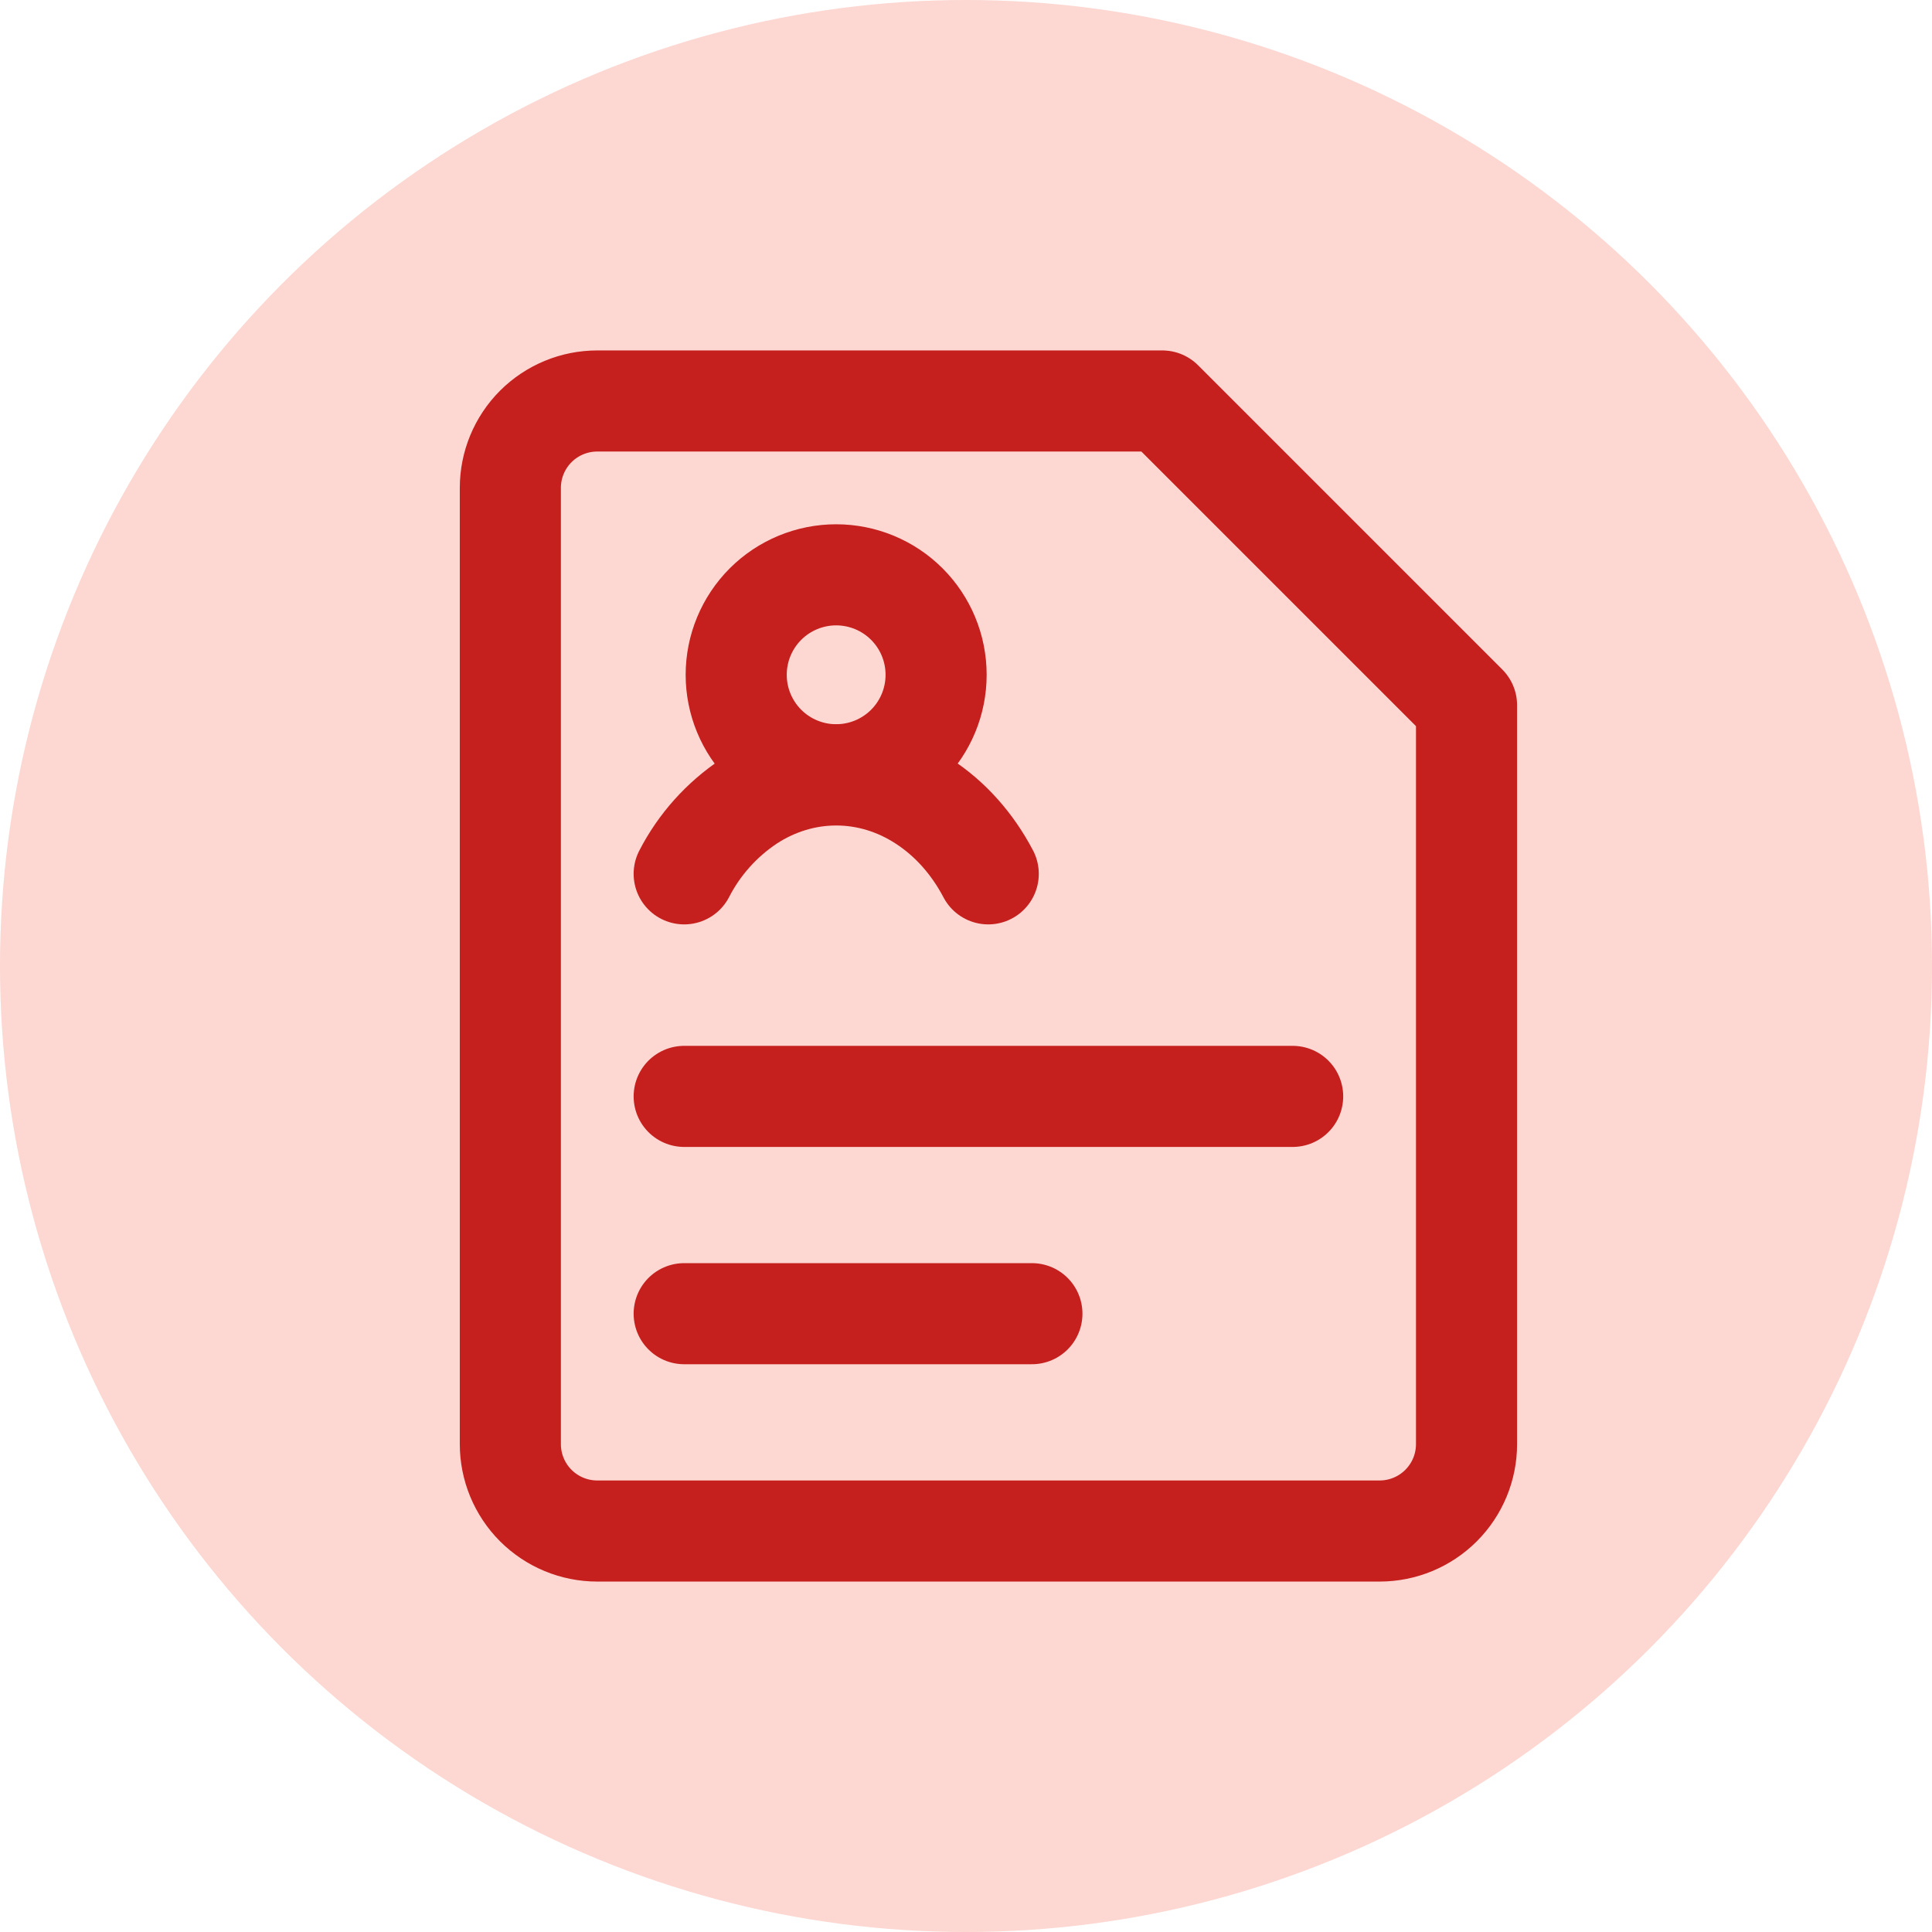<svg width="53" height="53" viewBox="0 0 53 53" fill="none" xmlns="http://www.w3.org/2000/svg">
<circle cx="26.5" cy="26.5" r="26.5" fill="#FDD7D1"/>
<path d="M20.196 18.512C20.196 19.239 20.485 19.936 20.999 20.451C21.513 20.965 22.211 21.254 22.938 21.254C23.665 21.254 24.363 20.965 24.877 20.451C25.392 19.936 25.68 19.239 25.68 18.512C25.68 17.784 25.392 17.087 24.877 16.572C24.363 16.058 23.665 15.769 22.938 15.769C22.211 15.769 21.513 16.058 20.999 16.572C20.485 17.087 20.196 17.784 20.196 18.512Z" stroke="#C51F1E" stroke-width="2.773" stroke-linecap="round" stroke-linejoin="round"/>
<path d="M18.769 23.972C19.183 23.168 19.795 22.484 20.548 21.983C21.278 21.506 22.103 21.259 22.94 21.259C23.777 21.259 24.602 21.506 25.331 21.983C26.064 22.458 26.674 23.142 27.11 23.972" stroke="#C51F1E" stroke-width="2.773" stroke-linecap="round" stroke-linejoin="round"/>
<path d="M40.231 39.615C40.231 40.248 39.98 40.854 39.532 41.302C39.085 41.749 38.479 42 37.846 42H16.385C15.752 42 15.146 41.749 14.698 41.302C14.251 40.854 14 40.248 14 39.615V13.385C14 12.752 14.251 12.146 14.698 11.698C15.146 11.251 15.752 11 16.385 11H31.885L40.231 19.346V39.615Z" stroke="#C51F1E" stroke-width="2.773" stroke-linecap="round" stroke-linejoin="round"/>
<path d="M18.769 30.077H35.461M18.769 36.038H28.308" stroke="#C51F1E" stroke-width="2.773" stroke-linecap="round"/>
</svg>
